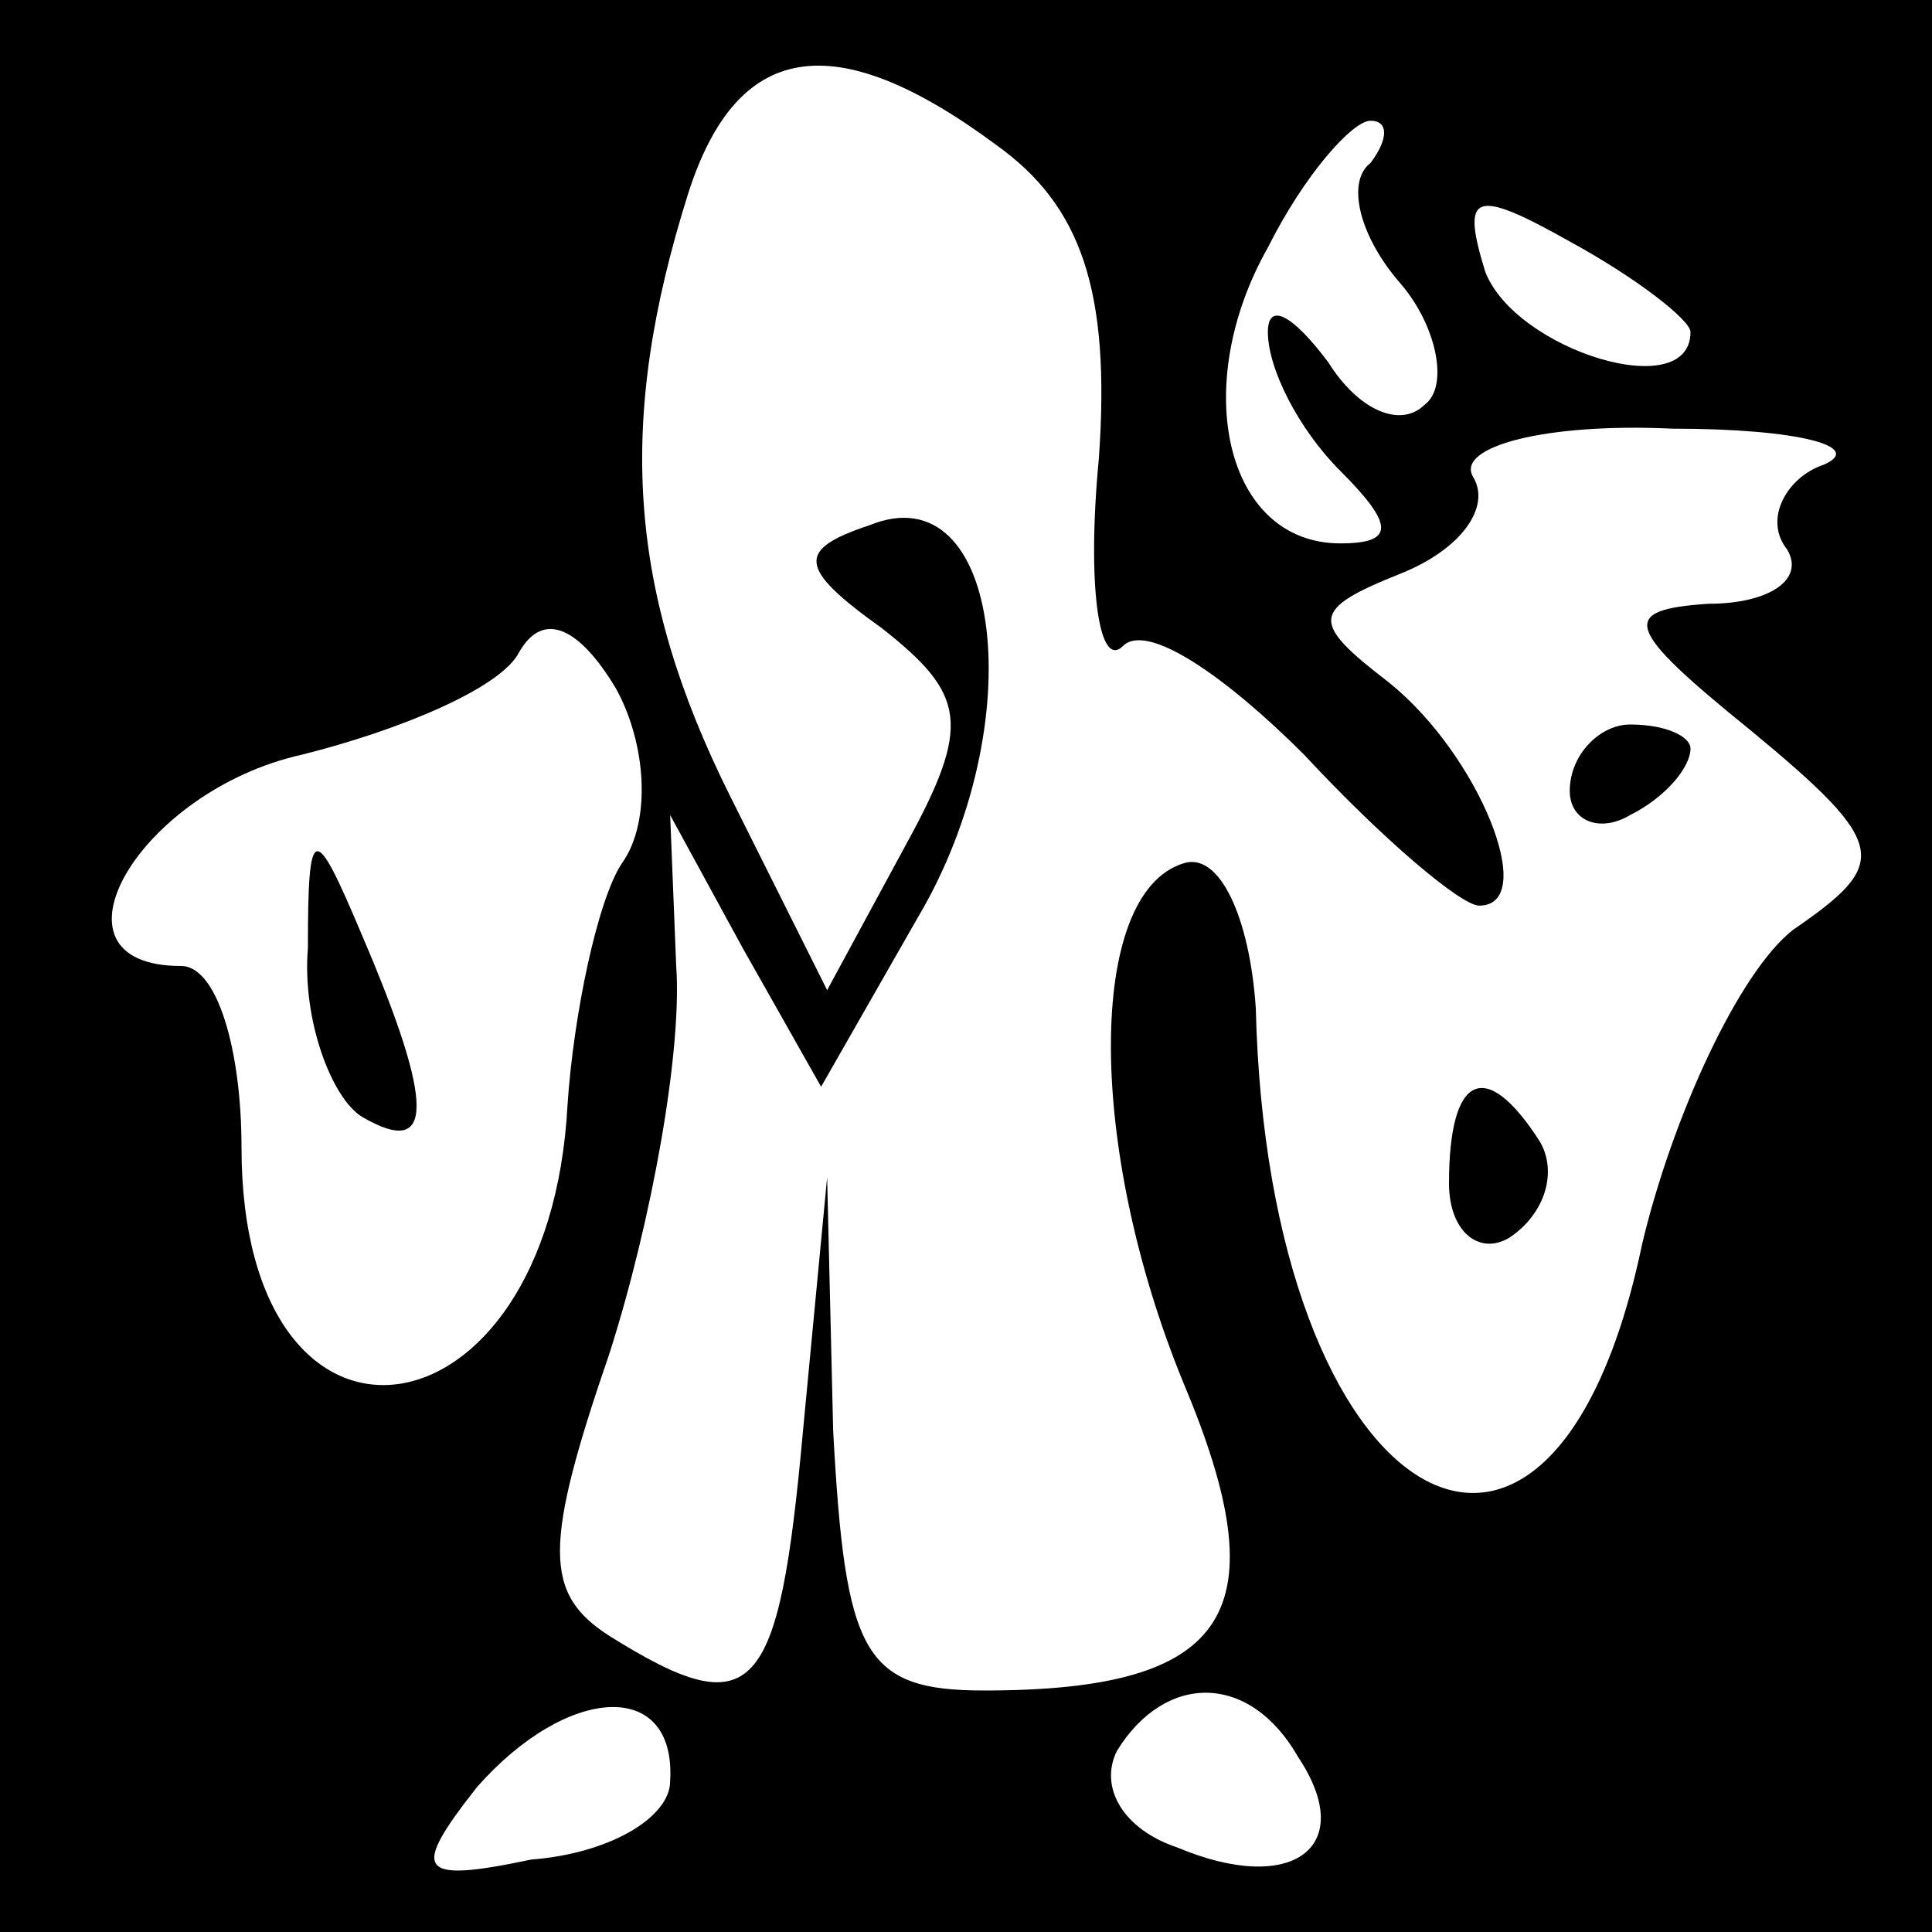 <?xml version="1.0" standalone="no"?>
<!DOCTYPE svg PUBLIC "-//W3C//DTD SVG 20010904//EN"
 "http://www.w3.org/TR/2001/REC-SVG-20010904/DTD/svg10.dtd">
<svg version="1.0" xmlns="http://www.w3.org/2000/svg"
 width="32pt" height="32pt" viewBox="0 0 32 32"
 preserveAspectRatio="xMidYMid meet">
<rect x="0" y="0" width="32" height="32" fill="#808080" stroke="none"/>
<g transform="translate(0,32) scale(0.1,-0.1)"
fill="#000000" stroke="none">
<path fill="#000000" stroke="none" d="M0 160 l0 -160 160 0 160 0 0 160 0
160 -160 0 -160 0 0 -160z"/>
<path fill="#ffffff" stroke="none" d="M165 296 c14 -10 19 -24 17 -52 -2 -21
0 -35 4 -31 4 4 17 -5 30 -18 13 -14 26 -25 29 -25 10 0 0 25 -15 37 -13 10
-13 12 2 18 10 4 15 11 12 16 -3 5 12 9 33 8 21 0 32 -3 25 -6 -6 -2 -10 -9
-6 -14 3 -5 -3 -9 -13 -9 -15 -1 -14 -4 7 -21 23 -19 23 -22 7 -33 -9 -7 -20
-31 -25 -52 -15 -72 -62 -44 -64 39 -1 15 -6 26 -12 24 -16 -5 -16 -47 0 -86
16 -38 8 -51 -33 -51 -20 0 -23 6 -25 43 l-1 42 -4 -42 c-4 -44 -8 -49 -32
-34 -11 7 -11 15 0 47 7 22 12 50 11 64 l-1 25 12 -22 13 -23 16 28 c19 32 14
74 -8 65 -12 -4 -12 -7 2 -17 14 -11 15 -16 4 -36 l-13 -24 -16 32 c-17 34
-19 62 -7 100 8 25 24 28 51 8z"/>
<path fill="#ffffff" stroke="none" d="M227 293 c-4 -3 -2 -12 5 -20 6 -7 8
-17 4 -20 -4 -4 -11 -1 -16 7 -6 8 -10 10 -10 5 0 -6 5 -16 12 -23 9 -9 9 -12
0 -12 -19 0 -25 26 -12 49 6 12 14 21 17 21 3 0 3 -3 0 -7z"/>
<path fill="#ffffff" stroke="none" d="M280 265 c0 -12 -29 -3 -34 10 -4 13
-2 14 14 5 11 -6 20 -13 20 -15z"/>
<path fill="#ffffff" stroke="none" d="M103 177 c-4 -6 -8 -25 -9 -40 -3 -57
-54 -64 -54 -7 0 16 -4 30 -10 30 -24 0 -7 29 20 35 16 4 33 11 36 17 4 7 10
4 16 -6 5 -9 6 -22 1 -29z"/>
<path fill="#ffffff" stroke="none" d="M111 25 c0 -6 -10 -12 -23 -13 -19 -4
-20 -2 -9 12 15 17 33 18 32 1z"/>
<path fill="#ffffff" stroke="none" d="M215 29 c10 -15 -1 -23 -20 -15 -9 3
-13 10 -10 16 8 13 22 13 30 -1z"/>
<path fill="#000000" stroke="none" d="M260 189 c0 -5 5 -7 10 -4 6 3 10 8 10
11 0 2 -4 4 -10 4 -5 0 -10 -5 -10 -11z"/>
<path fill="#000000" stroke="none" d="M240 124 c0 -8 5 -12 10 -9 6 4 8 11 5
16 -9 14 -15 11 -15 -7z"/>
<path fill="#000000" stroke="none" d="M51 163 c-1 -12 4 -25 9 -28 12 -7 12
2 0 30 -8 19 -9 19 -9 -2z"/>
</g>
</svg>
